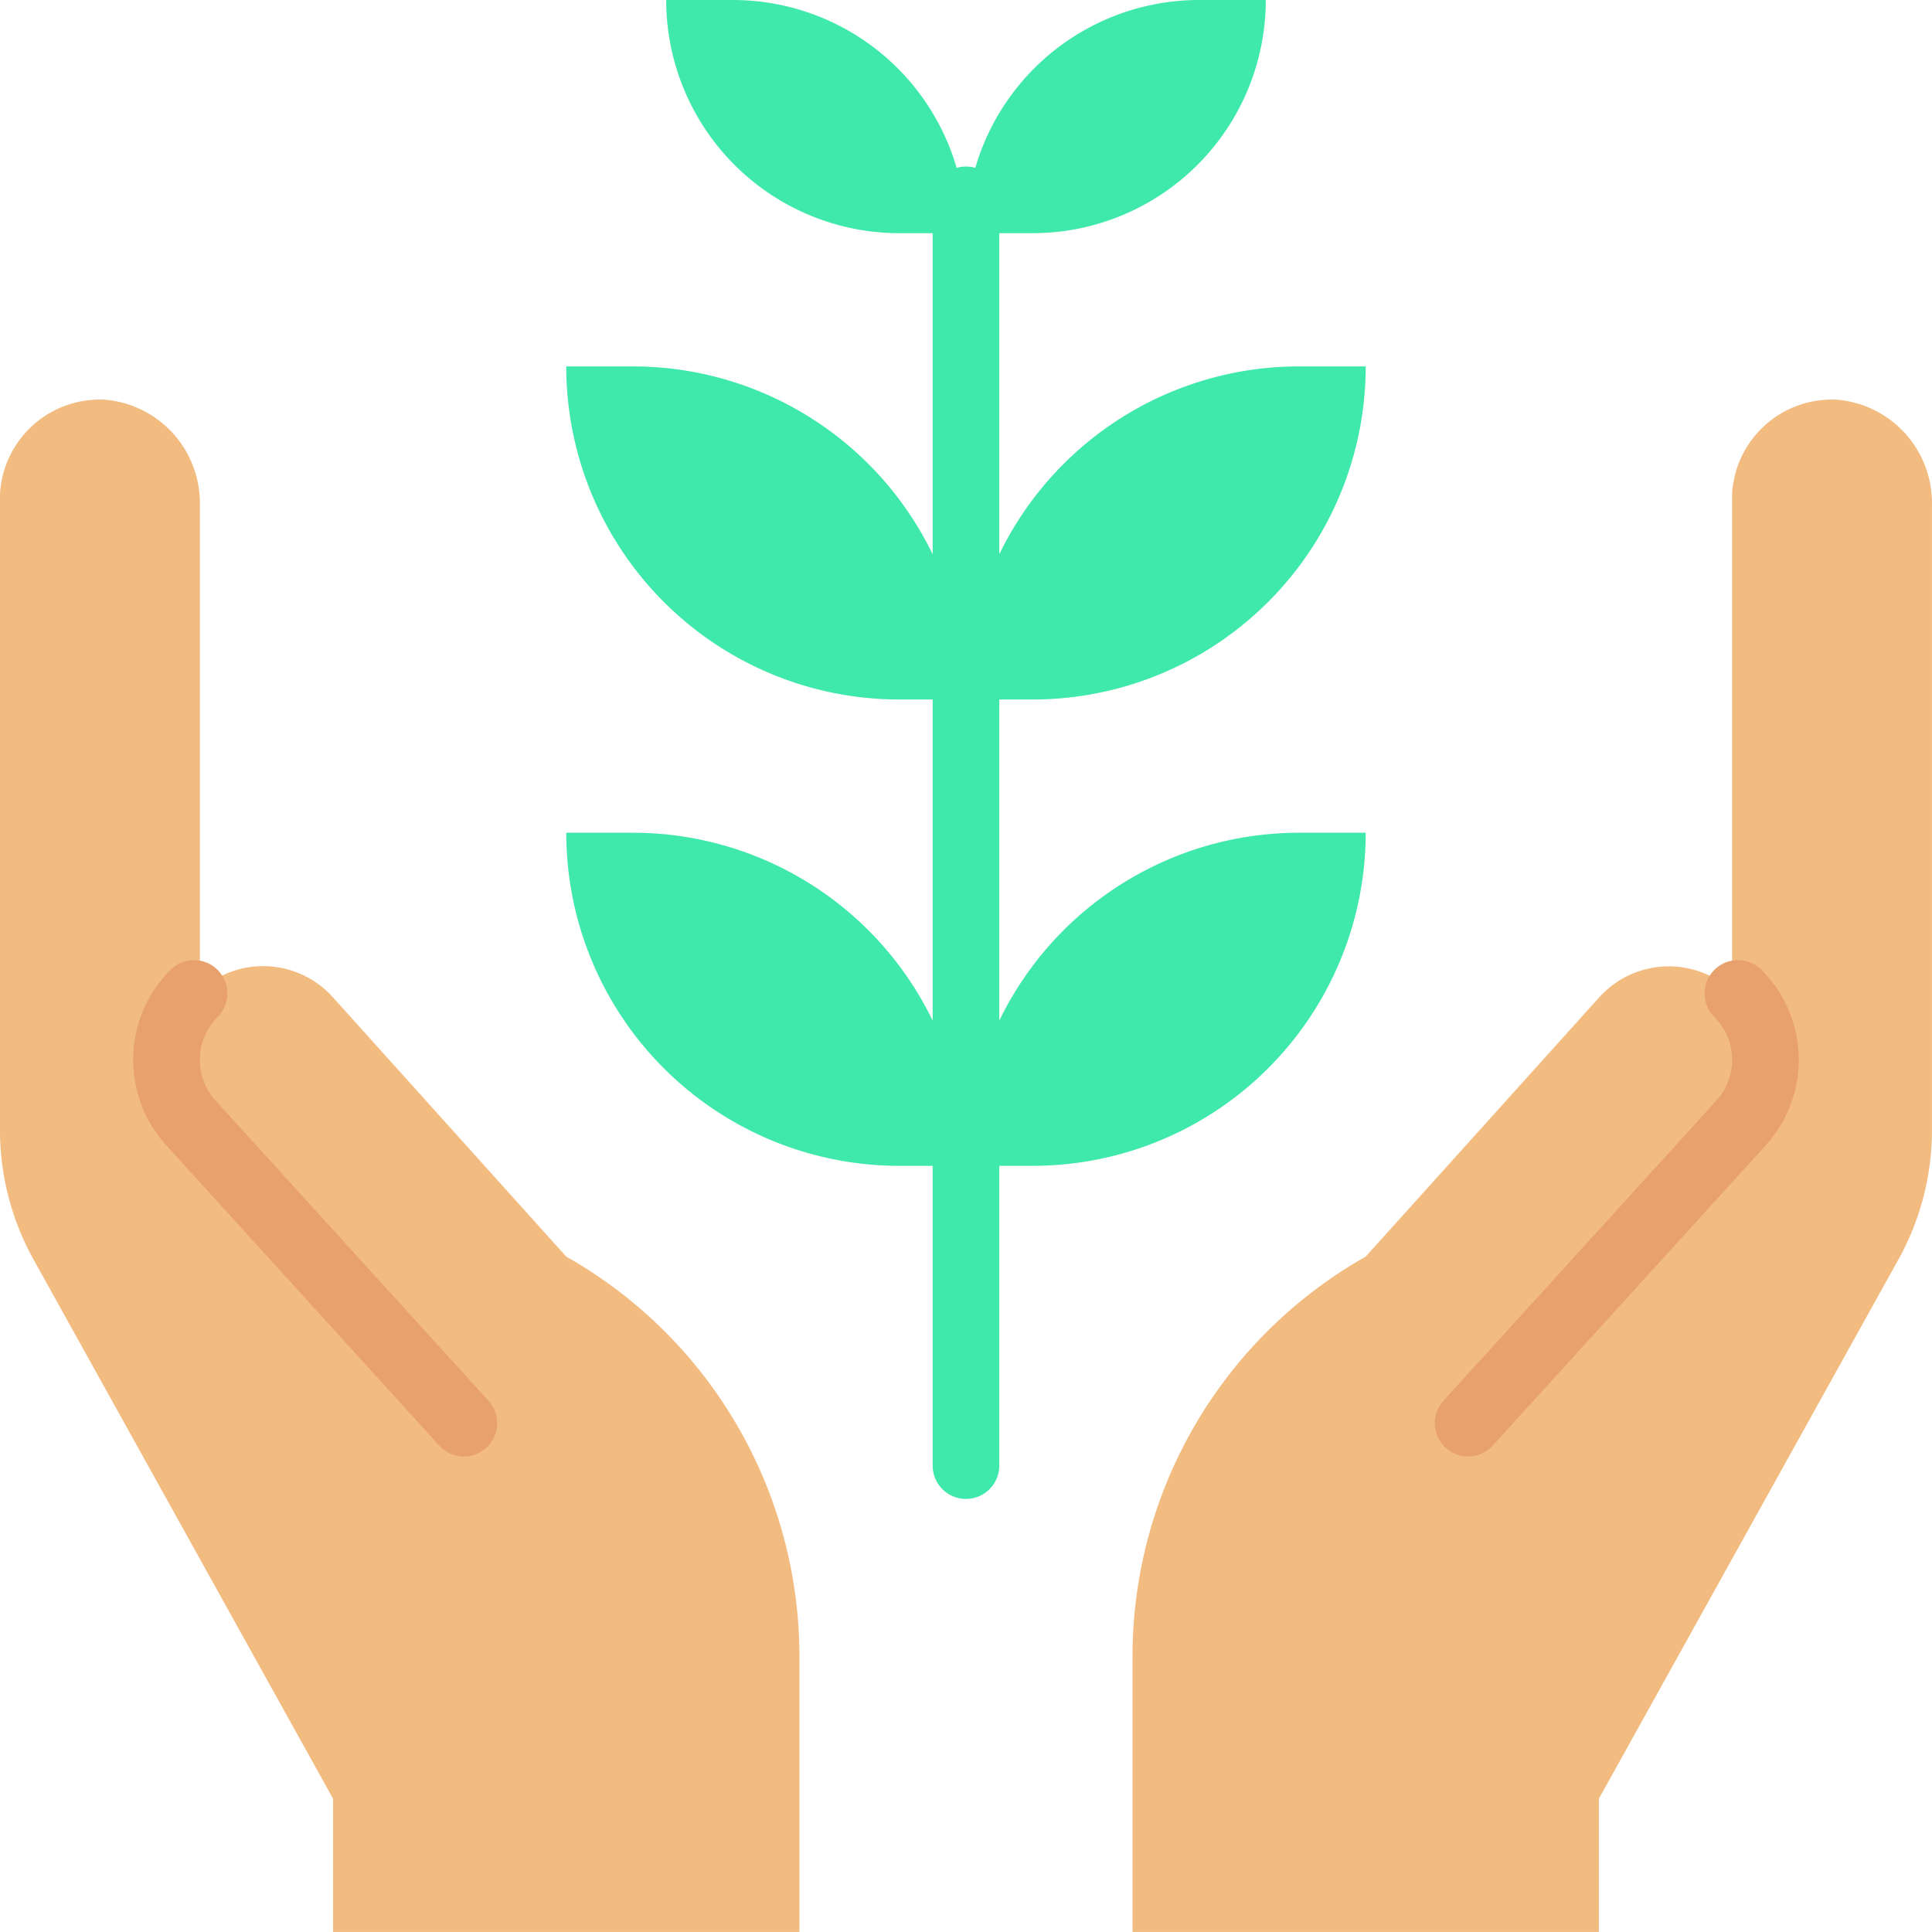 <svg id="Capa_1" data-name="Capa 1" xmlns="http://www.w3.org/2000/svg" viewBox="0 0 464.01 464"><defs><style>.cls-1{fill:#3fe8ab;}.cls-2{fill:#f2bb80;}.cls-3{fill:#e8a16d;}</style></defs><title>ecology</title><path class="cls-1" d="M272,304H256a80,80,0,0,1,80-80h16A80,80,0,0,1,272,304Z" transform="translate(-24 -24)"/><path class="cls-1" d="M272,192H256a80,80,0,0,1,80-80h16A80,80,0,0,1,272,192Z" transform="translate(-24 -24)"/><path class="cls-1" d="M256,80h16a56,56,0,0,0,56-56H312A56,56,0,0,0,256,80Z" transform="translate(-24 -24)"/><path class="cls-2" d="M160.49,326.08l-.49-.28-56.1-62.34a22.5,22.5,0,0,0-31.78-1.62L72,262V145.36A24.92,24.92,0,0,0,49.29,120,24,24,0,0,0,24,142.68q0,.66,0,1.32V295.42a63.94,63.94,0,0,0,8.06,31.08L104,456v32H216V421.8A110.29,110.29,0,0,0,160.49,326.08Z" transform="translate(-24 -24)"/><path class="cls-1" d="M256,384a8,8,0,0,1-8-8V72a8,8,0,0,1,16,0V376A8,8,0,0,1,256,384Z" transform="translate(-24 -24)"/><path class="cls-1" d="M160,224h16a80,80,0,0,1,80,80H240a80,80,0,0,1-80-80Z" transform="translate(-24 -24)"/><path class="cls-1" d="M160,112h16a80,80,0,0,1,80,80H240a80,80,0,0,1-80-80Z" transform="translate(-24 -24)"/><path class="cls-1" d="M256,80H240a56,56,0,0,1-56-56h16A56,56,0,0,1,256,80Z" transform="translate(-24 -24)"/><path class="cls-3" d="M135.41,373.8a8,8,0,0,1-5.92-2.62L63.94,299.09a30.53,30.53,0,0,1,1-42.15,8,8,0,0,1,11.32,11.32,14.53,14.53,0,0,0-.48,20.07l65.54,72.09a8,8,0,0,1-5.91,13.38Z" transform="translate(-24 -24)"/><path class="cls-2" d="M296,421.8V488H408V456l71.94-129.5A63.94,63.94,0,0,0,488,295.42V145.36A24.92,24.92,0,0,0,465.29,120,24,24,0,0,0,440,142.68q0,.66,0,1.32V262a22.49,22.49,0,0,0-31.78,1.39l-.12.12L352,325.8l-.49.28A110.29,110.29,0,0,0,296,421.8Z" transform="translate(-24 -24)"/><path class="cls-3" d="M376.59,373.8a8,8,0,0,0,5.92-2.62l65.55-72.09a30.53,30.53,0,0,0-1-42.15,8,8,0,0,0-11.32,11.32,14.53,14.53,0,0,1,.48,20.07l-65.54,72.09a8,8,0,0,0,5.91,13.38Z" transform="translate(-24 -24)"/></svg>
